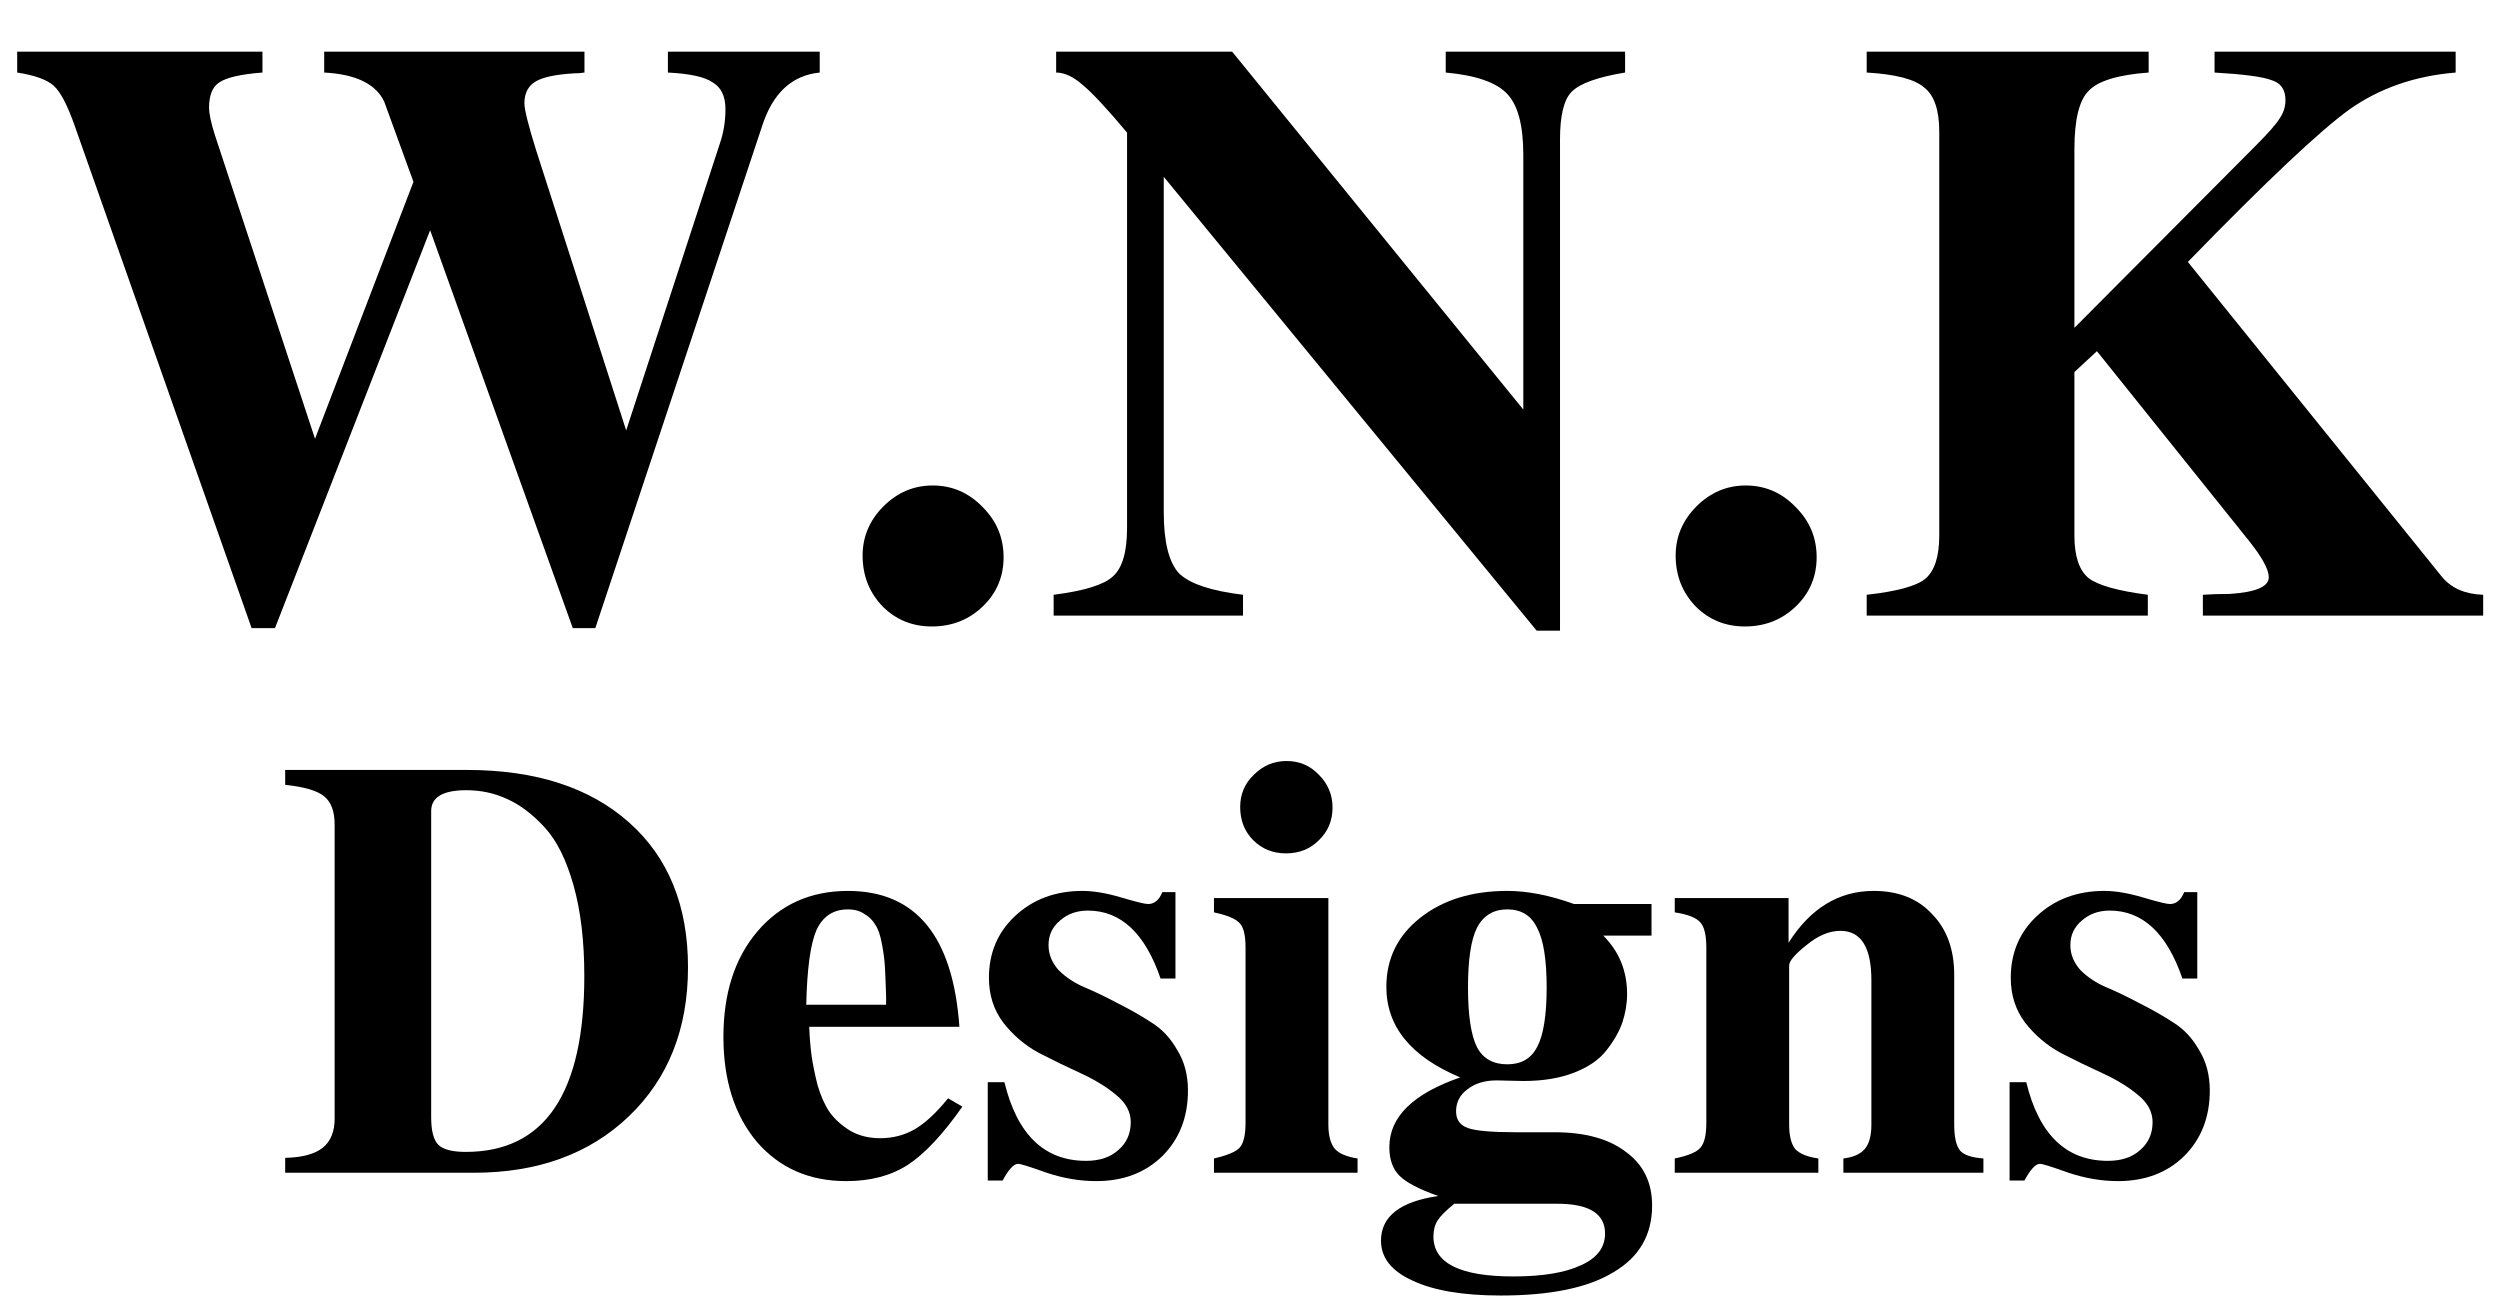 <?xml version="1.0" encoding="UTF-8" standalone="no"?>
<!-- Created with Inkscape (http://www.inkscape.org/) -->

<svg
   xmlns:dc="http://purl.org/dc/elements/1.1/"
   xmlns:cc="http://creativecommons.org/ns#"
   xmlns:rdf="http://www.w3.org/1999/02/22-rdf-syntax-ns#"
   xmlns:svg="http://www.w3.org/2000/svg"
   xmlns="http://www.w3.org/2000/svg"
   xmlns:sodipodi="http://sodipodi.sourceforge.net/DTD/sodipodi-0.dtd"
   xmlns:inkscape="http://www.inkscape.org/namespaces/inkscape"
   width="731.027"
   height="383.681"
   id="svg2"
   version="1.1"
   inkscape:version="0.48.4 r9939"
   sodipodi:docname="logo.svg">
  <defs
     id="defs4" />
  <sodipodi:namedview
     id="base"
     pagecolor="#ffffff"
     bordercolor="#666666"
     borderopacity="1.0"
     inkscape:pageopacity="0.0"
     inkscape:pageshadow="2"
     inkscape:zoom="0.35"
     inkscape:cx="378.59626"
     inkscape:cy="-226.24728"
     inkscape:document-units="px"
     inkscape:current-layer="layer1"
     showgrid="false"
     inkscape:window-width="1366"
     inkscape:window-height="721"
     inkscape:window-x="0"
     inkscape:window-y="0"
     inkscape:window-maximized="1"
     fit-margin-top="15"
     fit-margin-left="5"
     fit-margin-right="5"
     fit-margin-bottom="5" />
  <g
     inkscape:label="Layer 1"
     inkscape:groupmode="layer"
     id="layer1"
     transform="translate(-2.118,71.852)">
    <g
       transform="matrix(4.356,0,0,4.356,-347.45,-1544.857)"
       style="font-size:40px;font-style:normal;font-variant:normal;font-weight:bold;font-stretch:normal;line-height:85%;letter-spacing:0px;word-spacing:0px;fill:#000000;fill-opacity:1;stroke:none;font-family:FreeSerif;-inkscape-font-specification:FreeSerif Bold"
       id="flowRoot2985">
      <path
         d="m 135.276,341.625 0,1.4 c -1.867,0.187 -3.155,1.381 -3.864,3.584 l -11.2,33.712 -1.512,0 -9.576,-26.712 -10.416,26.712 -1.568,0 -11.872,-33.712 c -0.485,-1.381 -0.952,-2.277 -1.4,-2.688 -0.448,-0.411 -1.269,-0.709 -2.464,-0.896 l 0,-1.4 16.464,0 0,1.4 c -1.456,0.112 -2.427,0.336 -2.912,0.672 -0.448,0.299 -0.672,0.859 -0.672,1.68 -1.3e-5,0.411 0.131,1.027 0.392,1.848 l 6.72,20.384 6.608,-17.248 -1.96,-5.376 c -0.56,-1.195 -1.904,-1.848 -4.032,-1.96 l 0,-1.4 17.472,0 0,1.4 c -0.224,0.037 -0.467,0.056 -0.728,0.056 -1.232,0.075 -2.091,0.261 -2.576,0.56 -0.485,0.299 -0.728,0.784 -0.728,1.456 -3e-5,0.411 0.261,1.456 0.784,3.136 l 6.048,18.816 6.272,-19.208 c 0.261,-0.747 0.392,-1.531 0.392,-2.352 -5e-5,-0.859 -0.28,-1.456 -0.84,-1.792 -0.523,-0.373 -1.531,-0.597 -3.024,-0.672 l 0,-1.4 10.192,0"
         style="font-size:56px;text-align:center;line-height:85%;text-anchor:middle;font-family:FreeSerif;-inkscape-font-specification:FreeSerif Bold"
         id="path3059"
         inkscape:connector-curvature="0" />
      <path
         d="m 142.859,370.745 c 1.307,10e-6 2.427,0.485 3.36,1.456 0.933,0.933 1.4,2.053 1.4,3.36 -1e-5,1.307 -0.467,2.408 -1.4,3.304 -0.933,0.896 -2.072,1.344 -3.416,1.344 -1.307,0 -2.408,-0.448 -3.304,-1.344 -0.896,-0.933 -1.344,-2.072 -1.344,-3.416 0,-1.269 0.467,-2.371 1.4,-3.304 0.933,-0.933 2.035,-1.4 3.304,-1.4"
         style="font-size:56px;text-align:center;line-height:85%;text-anchor:middle;font-family:FreeSerif;-inkscape-font-specification:FreeSerif Bold"
         id="path3061"
         inkscape:connector-curvature="0" />
      <path
         d="m 162.963,341.625 19.544,24.024 0,-17.08 c -3e-5,-1.979 -0.355,-3.341 -1.064,-4.088 -0.709,-0.784 -2.091,-1.269 -4.144,-1.456 l 0,-1.4 12.04,0 0,1.4 c -1.829,0.299 -3.024,0.728 -3.584,1.288 -0.523,0.523 -0.784,1.587 -0.784,3.192 l 0,32.984 -1.568,0 -25.032,-30.464 0,22.512 c 0,1.979 0.336,3.341 1.008,4.088 0.709,0.709 2.147,1.195 4.312,1.456 l 0,1.4 -12.712,0 0,-1.4 c 2.053,-0.261 3.379,-0.672 3.976,-1.232 0.635,-0.56 0.952,-1.643 0.952,-3.248 l 0,-26.544 c -1.344,-1.605 -2.333,-2.669 -2.968,-3.192 -0.635,-0.56 -1.232,-0.84 -1.792,-0.84 l 0,-1.4 11.816,0"
         style="font-size:56px;text-align:center;line-height:85%;text-anchor:middle;font-family:FreeSerif;-inkscape-font-specification:FreeSerif Bold"
         id="path3063"
         inkscape:connector-curvature="0" />
      <path
         d="m 197.438,370.745 c 1.307,10e-6 2.427,0.485 3.36,1.456 0.933,0.933 1.4,2.053 1.4,3.36 -1e-5,1.307 -0.467,2.408 -1.4,3.304 -0.933,0.896 -2.072,1.344 -3.416,1.344 -1.307,0 -2.408,-0.448 -3.304,-1.344 -0.896,-0.933 -1.344,-2.072 -1.344,-3.416 0,-1.269 0.467,-2.371 1.4,-3.304 0.933,-0.933 2.035,-1.4 3.304,-1.4"
         style="font-size:56px;text-align:center;line-height:85%;text-anchor:middle;font-family:FreeSerif;-inkscape-font-specification:FreeSerif Bold"
         id="path3065"
         inkscape:connector-curvature="0" />
      <path
         d="m 233.669,344.873 c -3e-5,-0.709 -0.317,-1.157 -0.952,-1.344 -0.597,-0.224 -1.867,-0.392 -3.808,-0.504 l 0,-1.4 16.184,0 0,1.4 c -2.725,0.224 -5.096,1.045 -7.112,2.464 -1.979,1.419 -5.6,4.835 -10.864,10.248 l 17.08,21.168 c 0.635,0.747 1.549,1.139 2.744,1.176 l 0,1.4 -18.816,0 0,-1.4 c 0.523,-0.037 1.12,-0.056 1.792,-0.056 1.755,-0.112 2.632,-0.485 2.632,-1.12 -3e-5,-0.523 -0.448,-1.344 -1.344,-2.464 l -10.192,-12.712 -1.512,1.4 0,10.976 c -2e-5,1.381 0.317,2.333 0.952,2.856 0.635,0.485 1.96,0.859 3.976,1.12 l 0,1.4 -18.872,0 0,-1.4 c 2.016,-0.224 3.323,-0.579 3.92,-1.064 0.635,-0.523 0.952,-1.493 0.952,-2.912 l 0,-27.104 c -1e-5,-1.456 -0.336,-2.445 -1.008,-2.968 -0.635,-0.56 -1.923,-0.896 -3.864,-1.008 l 0,-1.4 18.928,0 0,1.4 c -2.053,0.149 -3.397,0.56 -4.032,1.232 -0.635,0.635 -0.952,1.941 -0.952,3.92 l 0,11.984 12.152,-12.208 c 0.859,-0.859 1.4,-1.475 1.624,-1.848 0.261,-0.373 0.392,-0.784 0.392,-1.232"
         style="font-size:56px;text-align:center;line-height:85%;text-anchor:middle;font-family:FreeSerif;-inkscape-font-specification:FreeSerif Bold"
         id="path3067"
         inkscape:connector-curvature="0" />
      <path
         d="m 102.714,413.241 0,-19.72 c 0,-0.907 -0.24,-1.547 -0.72,-1.92 -0.453,-0.373 -1.32,-0.627 -2.6,-0.76 l 0,-1 12.2,0 c 4.613,2e-5 8.24,1.173 10.88,3.52 2.64,2.347 3.96,5.587 3.96,9.72 -3e-5,4.133 -1.32,7.467 -3.96,10 -2.64,2.533 -6.12,3.8 -10.44,3.8 l -12.64,0 0,-1 c 1.147,-0.027 1.987,-0.253 2.52,-0.68 0.533,-0.427 0.8,-1.08 0.8,-1.96 m 16.76,-9.56 c -2e-5,-2.347 -0.24,-4.373 -0.72,-6.08 -0.48,-1.707 -1.12,-3 -1.92,-3.88 -0.8,-0.88 -1.64,-1.52 -2.52,-1.92 -0.853,-0.4 -1.773,-0.6 -2.76,-0.6 -1.573,2e-5 -2.36,0.467 -2.36,1.4 l 0,20.56 c -10e-6,0.907 0.16,1.52 0.48,1.84 0.32,0.32 0.933,0.48 1.84,0.48 5.307,0 7.96,-3.933 7.96,-11.8"
         style="text-align:center;line-height:85%;text-anchor:middle;font-family:FreeSerif;-inkscape-font-specification:FreeSerif Bold"
         id="path3069"
         inkscape:connector-curvature="0" />
      <path
         d="m 134.572,407.081 c 0.027,0.72 0.08,1.373 0.16,1.96 0.08,0.56 0.213,1.213 0.4,1.96 0.213,0.72 0.48,1.32 0.8,1.8 0.347,0.48 0.8,0.893 1.36,1.24 0.587,0.347 1.267,0.52 2.04,0.52 0.853,0 1.627,-0.2 2.32,-0.6 0.693,-0.4 1.44,-1.093 2.24,-2.08 l 0.96,0.56 c -1.307,1.867 -2.533,3.173 -3.68,3.92 -1.12,0.72 -2.493,1.08 -4.12,1.08 -2.48,0 -4.48,-0.88 -6,-2.64 -1.493,-1.787 -2.24,-4.133 -2.24,-7.04 0,-2.933 0.76,-5.293 2.28,-7.08 1.547,-1.813 3.573,-2.72 6.08,-2.72 4.56,2e-5 7.053,3.04 7.48,9.12 l -10.08,0 m 5.16,-2.08 c -0.027,-0.853 -0.053,-1.507 -0.08,-1.96 -0.027,-0.453 -0.093,-0.96 -0.2,-1.52 -0.107,-0.587 -0.253,-1.013 -0.44,-1.28 -0.16,-0.293 -0.4,-0.533 -0.72,-0.72 -0.293,-0.213 -0.667,-0.32 -1.12,-0.32 -0.987,1e-5 -1.693,0.467 -2.12,1.4 -0.4,0.933 -0.627,2.6 -0.68,5 l 5.36,0 0,-0.6"
         style="text-align:center;line-height:85%;text-anchor:middle;font-family:FreeSerif;-inkscape-font-specification:FreeSerif Bold"
         id="path3071"
         inkscape:connector-curvature="0" />
      <path
         d="m 152.916,397.961 c 0.747,2e-5 1.613,0.147 2.6,0.44 0.987,0.293 1.587,0.44 1.8,0.44 0.427,1e-5 0.747,-0.267 0.96,-0.8 l 0.88,0 0,5.8 -1,0 c -1.04,-3.04 -2.667,-4.56 -4.88,-4.56 -0.747,1e-5 -1.373,0.227 -1.88,0.68 -0.507,0.427 -0.76,0.973 -0.76,1.64 -1e-5,0.613 0.227,1.173 0.68,1.68 0.48,0.48 1.067,0.867 1.76,1.16 0.693,0.293 1.44,0.653 2.24,1.08 0.8,0.4 1.547,0.827 2.24,1.28 0.693,0.427 1.267,1.04 1.72,1.84 0.48,0.773 0.72,1.68 0.72,2.72 -1e-5,1.787 -0.573,3.253 -1.72,4.4 -1.147,1.12 -2.627,1.68 -4.44,1.68 -1.093,0 -2.2,-0.187 -3.32,-0.56 -1.12,-0.4 -1.76,-0.6 -1.92,-0.6 -0.293,0 -0.64,0.373 -1.04,1.12 l -1,0 0,-6.6 1.12,0 c 0.853,3.52 2.68,5.28 5.48,5.28 0.907,0 1.627,-0.24 2.16,-0.72 0.56,-0.48 0.84,-1.107 0.84,-1.88 -1e-5,-0.693 -0.333,-1.307 -1,-1.84 -0.64,-0.533 -1.427,-1.013 -2.36,-1.44 -0.933,-0.427 -1.867,-0.88 -2.8,-1.36 -0.933,-0.507 -1.733,-1.187 -2.4,-2.04 -0.64,-0.853 -0.96,-1.853 -0.96,-3 0,-1.68 0.587,-3.067 1.76,-4.16 1.2,-1.12 2.707,-1.68 4.52,-1.68"
         style="text-align:center;line-height:85%;text-anchor:middle;font-family:FreeSerif;-inkscape-font-specification:FreeSerif Bold"
         id="path3073"
         inkscape:connector-curvature="0" />
      <path
         d="m 169.421,398.441 0,15.2 c -10e-6,0.747 0.147,1.293 0.44,1.64 0.293,0.32 0.8,0.533 1.52,0.64 l 0,0.96 -9.64,0 0,-0.96 c 0.907,-0.213 1.48,-0.453 1.72,-0.72 0.267,-0.293 0.4,-0.853 0.4,-1.68 l 0,-11.76 c 0,-0.827 -0.133,-1.373 -0.4,-1.64 -0.267,-0.293 -0.84,-0.533 -1.72,-0.72 l 0,-0.96 7.68,0 m -5,-8.28 c 0.613,-0.613 1.347,-0.92 2.2,-0.92 0.853,2e-5 1.573,0.307 2.16,0.92 0.613,0.613 0.92,1.347 0.92,2.2 -10e-6,0.88 -0.307,1.613 -0.92,2.2 -0.587,0.587 -1.32,0.88 -2.2,0.88 -0.88,2e-5 -1.613,-0.293 -2.2,-0.88 -0.587,-0.587 -0.88,-1.333 -0.88,-2.24 0,-0.853 0.307,-1.573 0.92,-2.16"
         style="text-align:center;line-height:85%;text-anchor:middle;font-family:FreeSerif;-inkscape-font-specification:FreeSerif Bold"
         id="path3075"
         inkscape:connector-curvature="0" />
      <path
         d="m 178.273,410.481 c -3.307,-1.387 -4.96,-3.413 -4.96,-6.08 -1e-5,-1.893 0.76,-3.44 2.28,-4.64 1.52,-1.2 3.467,-1.8 5.84,-1.8 1.36,2e-5 2.853,0.293 4.48,0.88 l 5.2,0 0,2.12 -3.24,0 c 1.067,1.067 1.6,2.373 1.6,3.92 -1e-5,0.64 -0.107,1.28 -0.32,1.92 -0.213,0.613 -0.573,1.24 -1.08,1.88 -0.48,0.613 -1.2,1.107 -2.16,1.48 -0.96,0.373 -2.093,0.56 -3.4,0.56 l -1.8,-0.04 c -0.8,0 -1.453,0.2 -1.96,0.6 -0.507,0.373 -0.76,0.867 -0.76,1.48 0,0.56 0.267,0.933 0.8,1.12 0.533,0.187 1.6,0.28 3.2,0.28 l 2.6,0 c 2.053,0 3.653,0.44 4.8,1.32 1.173,0.853 1.76,2.053 1.76,3.6 -1e-5,1.973 -0.867,3.467 -2.6,4.48 -1.707,1.04 -4.227,1.56 -7.56,1.56 -2.533,-1e-5 -4.507,-0.333 -5.92,-1 -1.413,-0.64 -2.12,-1.533 -2.12,-2.68 0,-1.627 1.28,-2.627 3.84,-3 -1.28,-0.453 -2.147,-0.907 -2.6,-1.36 -0.453,-0.453 -0.68,-1.093 -0.68,-1.92 0,-2.027 1.587,-3.587 4.76,-4.68 m 6.52,8.48 -6.92,0 c -0.56,0.453 -0.933,0.827 -1.12,1.12 -0.187,0.293 -0.28,0.653 -0.28,1.08 0,1.787 1.787,2.68 5.36,2.68 1.973,-10e-6 3.493,-0.253 4.56,-0.76 1.067,-0.48 1.6,-1.187 1.6,-2.12 -1e-5,-1.333 -1.067,-2 -3.2,-2 m -1.36,-18.52 c -0.4,-0.827 -1.067,-1.24 -2,-1.24 -0.933,1e-5 -1.613,0.413 -2.04,1.24 -0.4,0.8 -0.6,2.133 -0.6,4 0,1.867 0.2,3.2 0.6,4 0.4,0.773 1.08,1.16 2.04,1.16 0.933,0 1.6,-0.387 2,-1.16 0.427,-0.8 0.64,-2.133 0.64,-4 -10e-6,-1.867 -0.213,-3.2 -0.64,-4"
         style="text-align:center;line-height:85%;text-anchor:middle;font-family:FreeSerif;-inkscape-font-specification:FreeSerif Bold"
         id="path3077"
         inkscape:connector-curvature="0" />
      <path
         d="m 203.793,400.641 c -0.747,1e-5 -1.507,0.32 -2.28,0.96 -0.773,0.613 -1.16,1.067 -1.16,1.36 l 0,10.68 c 0,0.747 0.133,1.293 0.4,1.64 0.293,0.32 0.813,0.533 1.56,0.64 l 0,0.96 -9.64,0 0,-0.96 c 0.907,-0.187 1.48,-0.427 1.72,-0.72 0.267,-0.293 0.4,-0.853 0.4,-1.68 l 0,-11.76 c 0,-0.827 -0.133,-1.387 -0.4,-1.68 -0.267,-0.32 -0.84,-0.547 -1.72,-0.68 l 0,-0.96 7.64,0 0,3 c 1.467,-2.32 3.373,-3.48 5.72,-3.48 1.653,2e-5 2.96,0.52 3.92,1.56 0.987,1.013 1.48,2.373 1.48,4.08 l 0,10.04 c -1e-5,0.853 0.133,1.44 0.4,1.76 0.267,0.293 0.787,0.467 1.56,0.52 l 0,0.96 -9.4,0 0,-0.96 c 0.667,-0.08 1.147,-0.293 1.44,-0.64 0.293,-0.347 0.44,-0.893 0.44,-1.64 l 0,-9.68 c -2e-5,-2.213 -0.693,-3.32 -2.08,-3.32"
         style="text-align:center;line-height:85%;text-anchor:middle;font-family:FreeSerif;-inkscape-font-specification:FreeSerif Bold"
         id="path3079"
         inkscape:connector-curvature="0" />
      <path
         d="m 221.51,397.961 c 0.747,2e-5 1.613,0.147 2.6,0.44 0.987,0.293 1.587,0.44 1.8,0.44 0.427,1e-5 0.747,-0.267 0.96,-0.8 l 0.88,0 0,5.8 -1,0 c -1.04,-3.04 -2.667,-4.56 -4.88,-4.56 -0.747,1e-5 -1.373,0.227 -1.88,0.68 -0.507,0.427 -0.76,0.973 -0.76,1.64 -1e-5,0.613 0.227,1.173 0.68,1.68 0.48,0.48 1.067,0.867 1.76,1.16 0.693,0.293 1.44,0.653 2.24,1.08 0.8,0.4 1.547,0.827 2.24,1.28 0.693,0.427 1.267,1.04 1.72,1.84 0.48,0.773 0.72,1.68 0.72,2.72 -1e-5,1.787 -0.573,3.253 -1.72,4.4 -1.147,1.12 -2.627,1.68 -4.44,1.68 -1.093,0 -2.2,-0.187 -3.32,-0.56 -1.12,-0.4 -1.76,-0.6 -1.92,-0.6 -0.293,0 -0.64,0.373 -1.04,1.12 l -1,0 0,-6.6 1.12,0 c 0.853,3.52 2.68,5.28 5.48,5.28 0.907,0 1.627,-0.24 2.16,-0.72 0.56,-0.48 0.84,-1.107 0.84,-1.88 -1e-5,-0.693 -0.333,-1.307 -1,-1.84 -0.64,-0.533 -1.427,-1.013 -2.36,-1.44 -0.933,-0.427 -1.867,-0.88 -2.8,-1.36 -0.933,-0.507 -1.733,-1.187 -2.4,-2.04 -0.64,-0.853 -0.96,-1.853 -0.96,-3 0,-1.68 0.587,-3.067 1.76,-4.16 1.2,-1.12 2.707,-1.68 4.52,-1.68"
         style="text-align:center;line-height:85%;text-anchor:middle;font-family:FreeSerif;-inkscape-font-specification:FreeSerif Bold"
         id="path3081"
         inkscape:connector-curvature="0" />
    </g>
  </g>
</svg>
